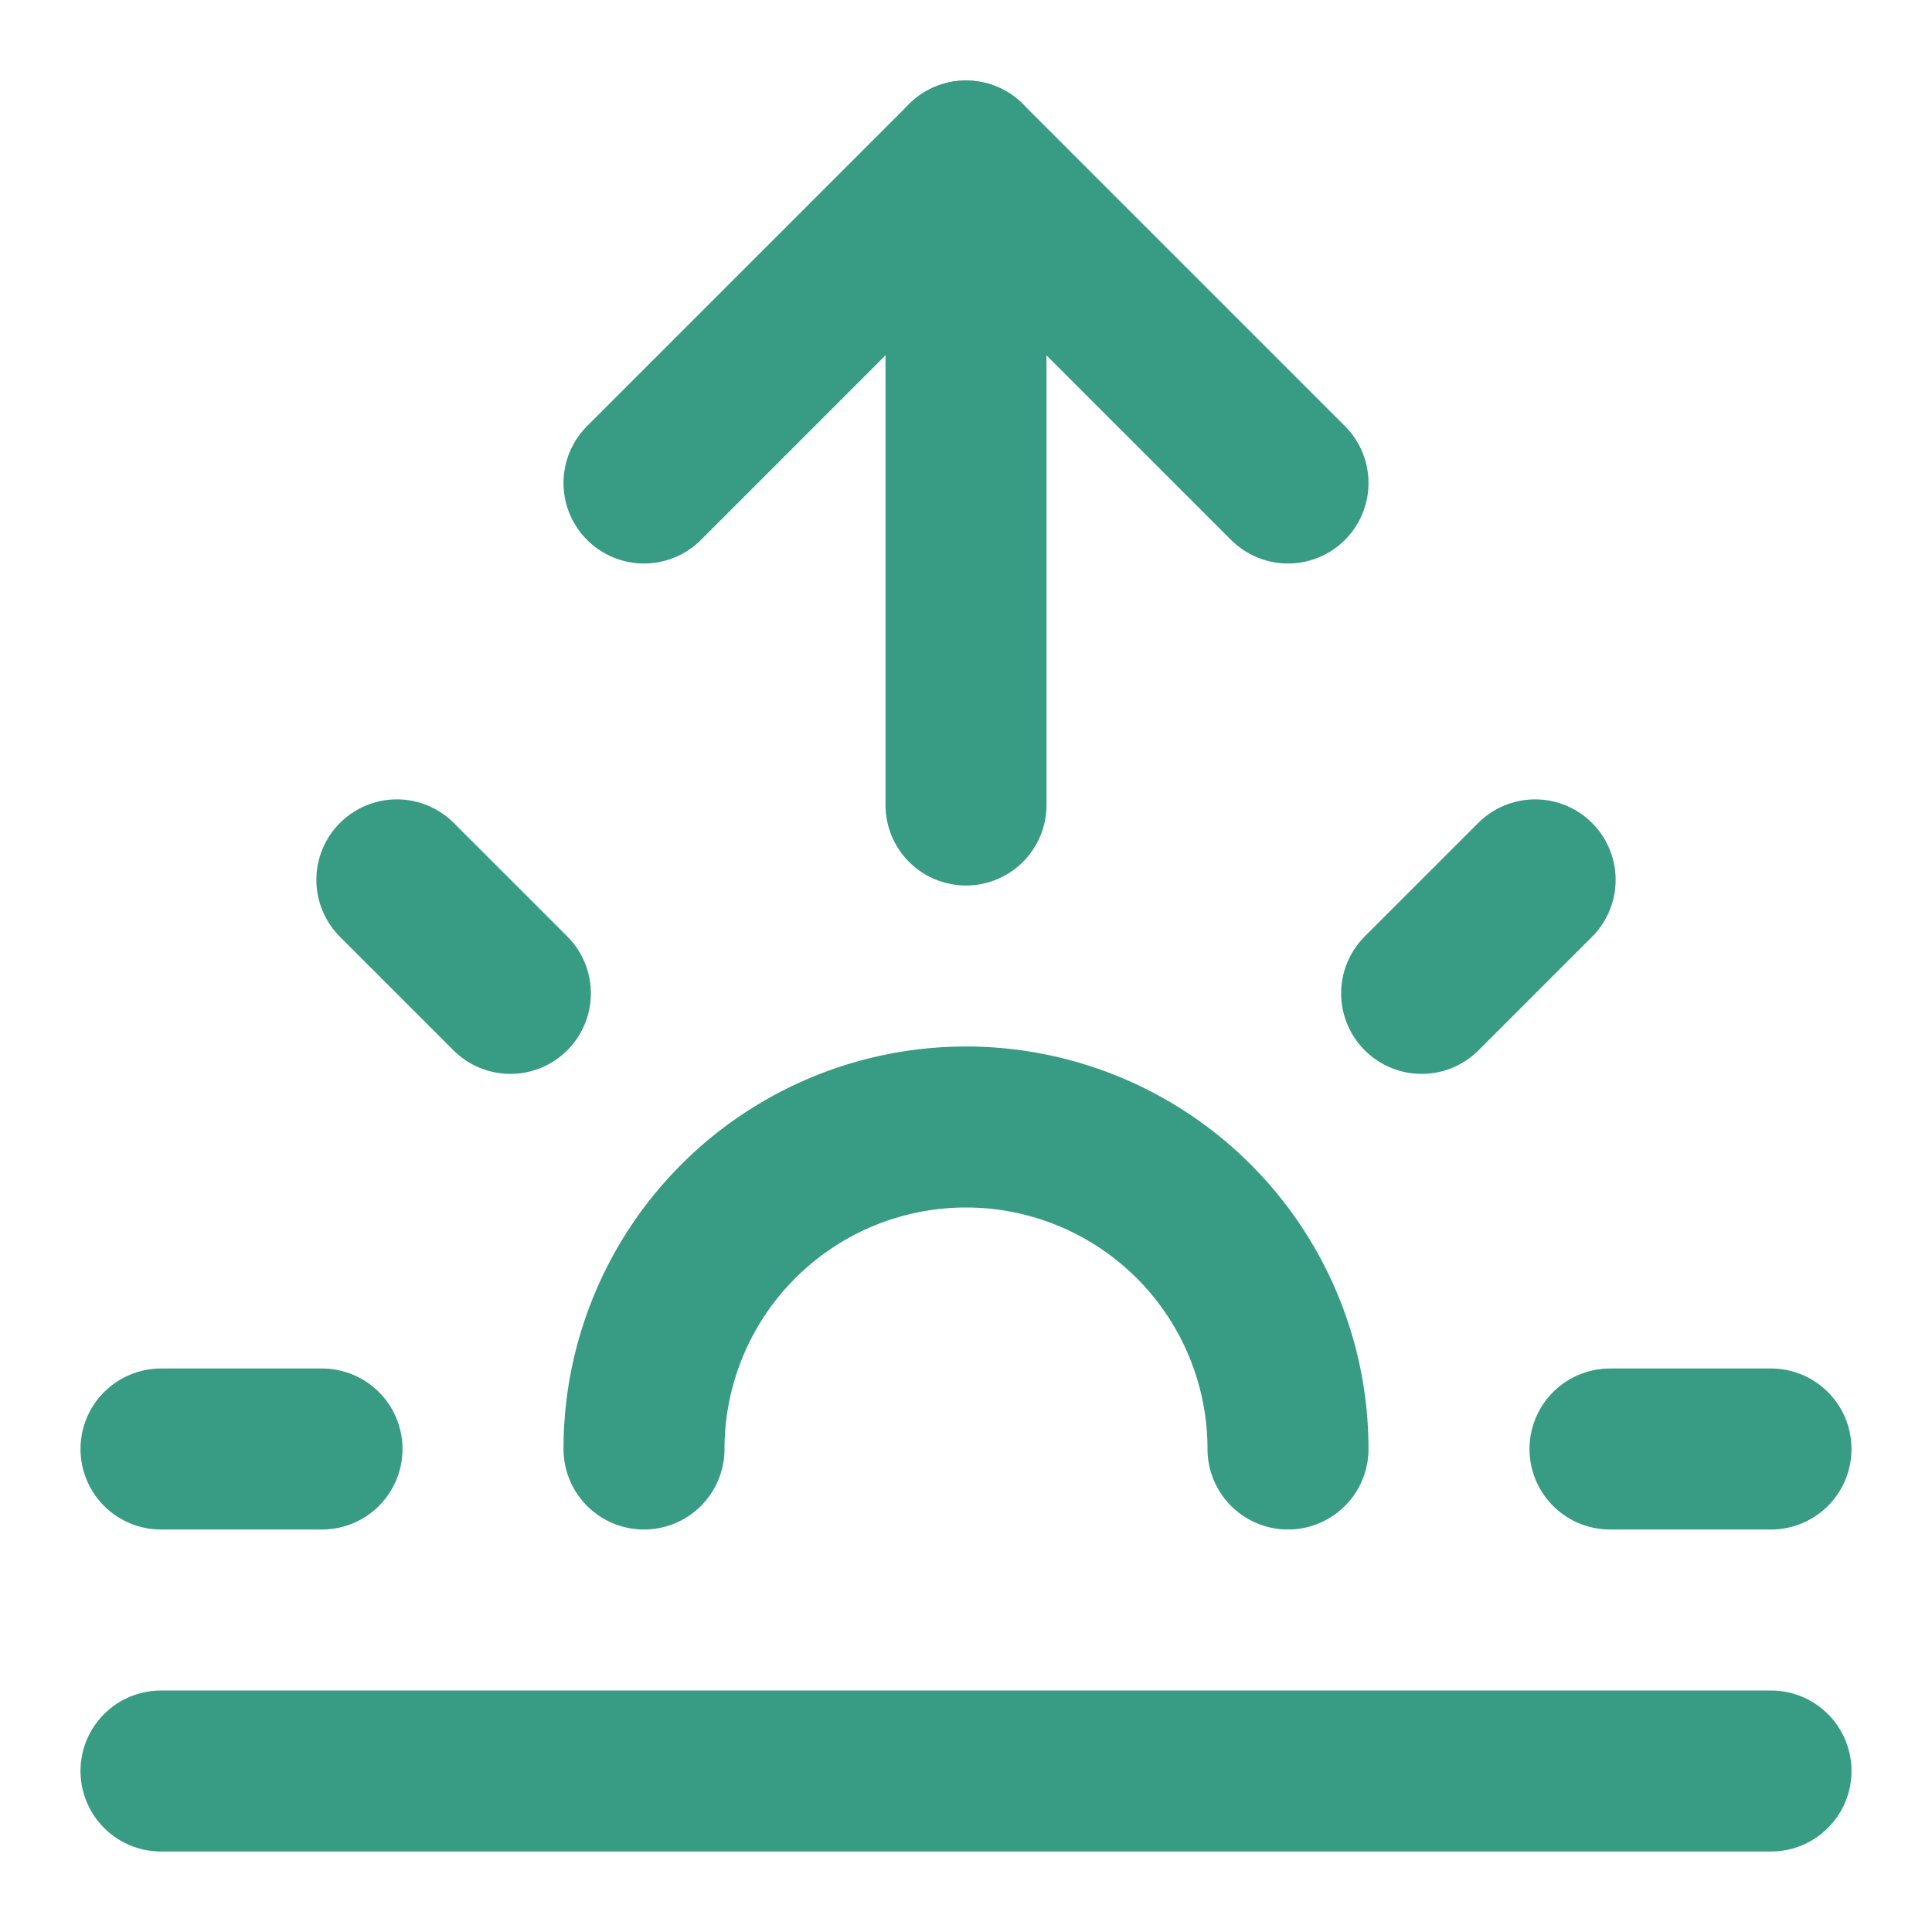 <svg xmlns="http://www.w3.org/2000/svg" width="24" height="24" viewBox="0 0 24 24" fill="none" stroke="#389b84" stroke-width="2" stroke-linecap="round" stroke-linejoin="round"><path d="M12 2v8"></path><path d="m4.93 10.93 1.41 1.41"></path><path d="M2 18h2"></path><path d="M20 18h2"></path><path d="m19.07 10.93-1.41 1.41"></path><path d="M22 22H2"></path><path d="m8 6 4-4 4 4"></path><path d="M16 18a4 4 0 0 0-8 0"></path></svg>